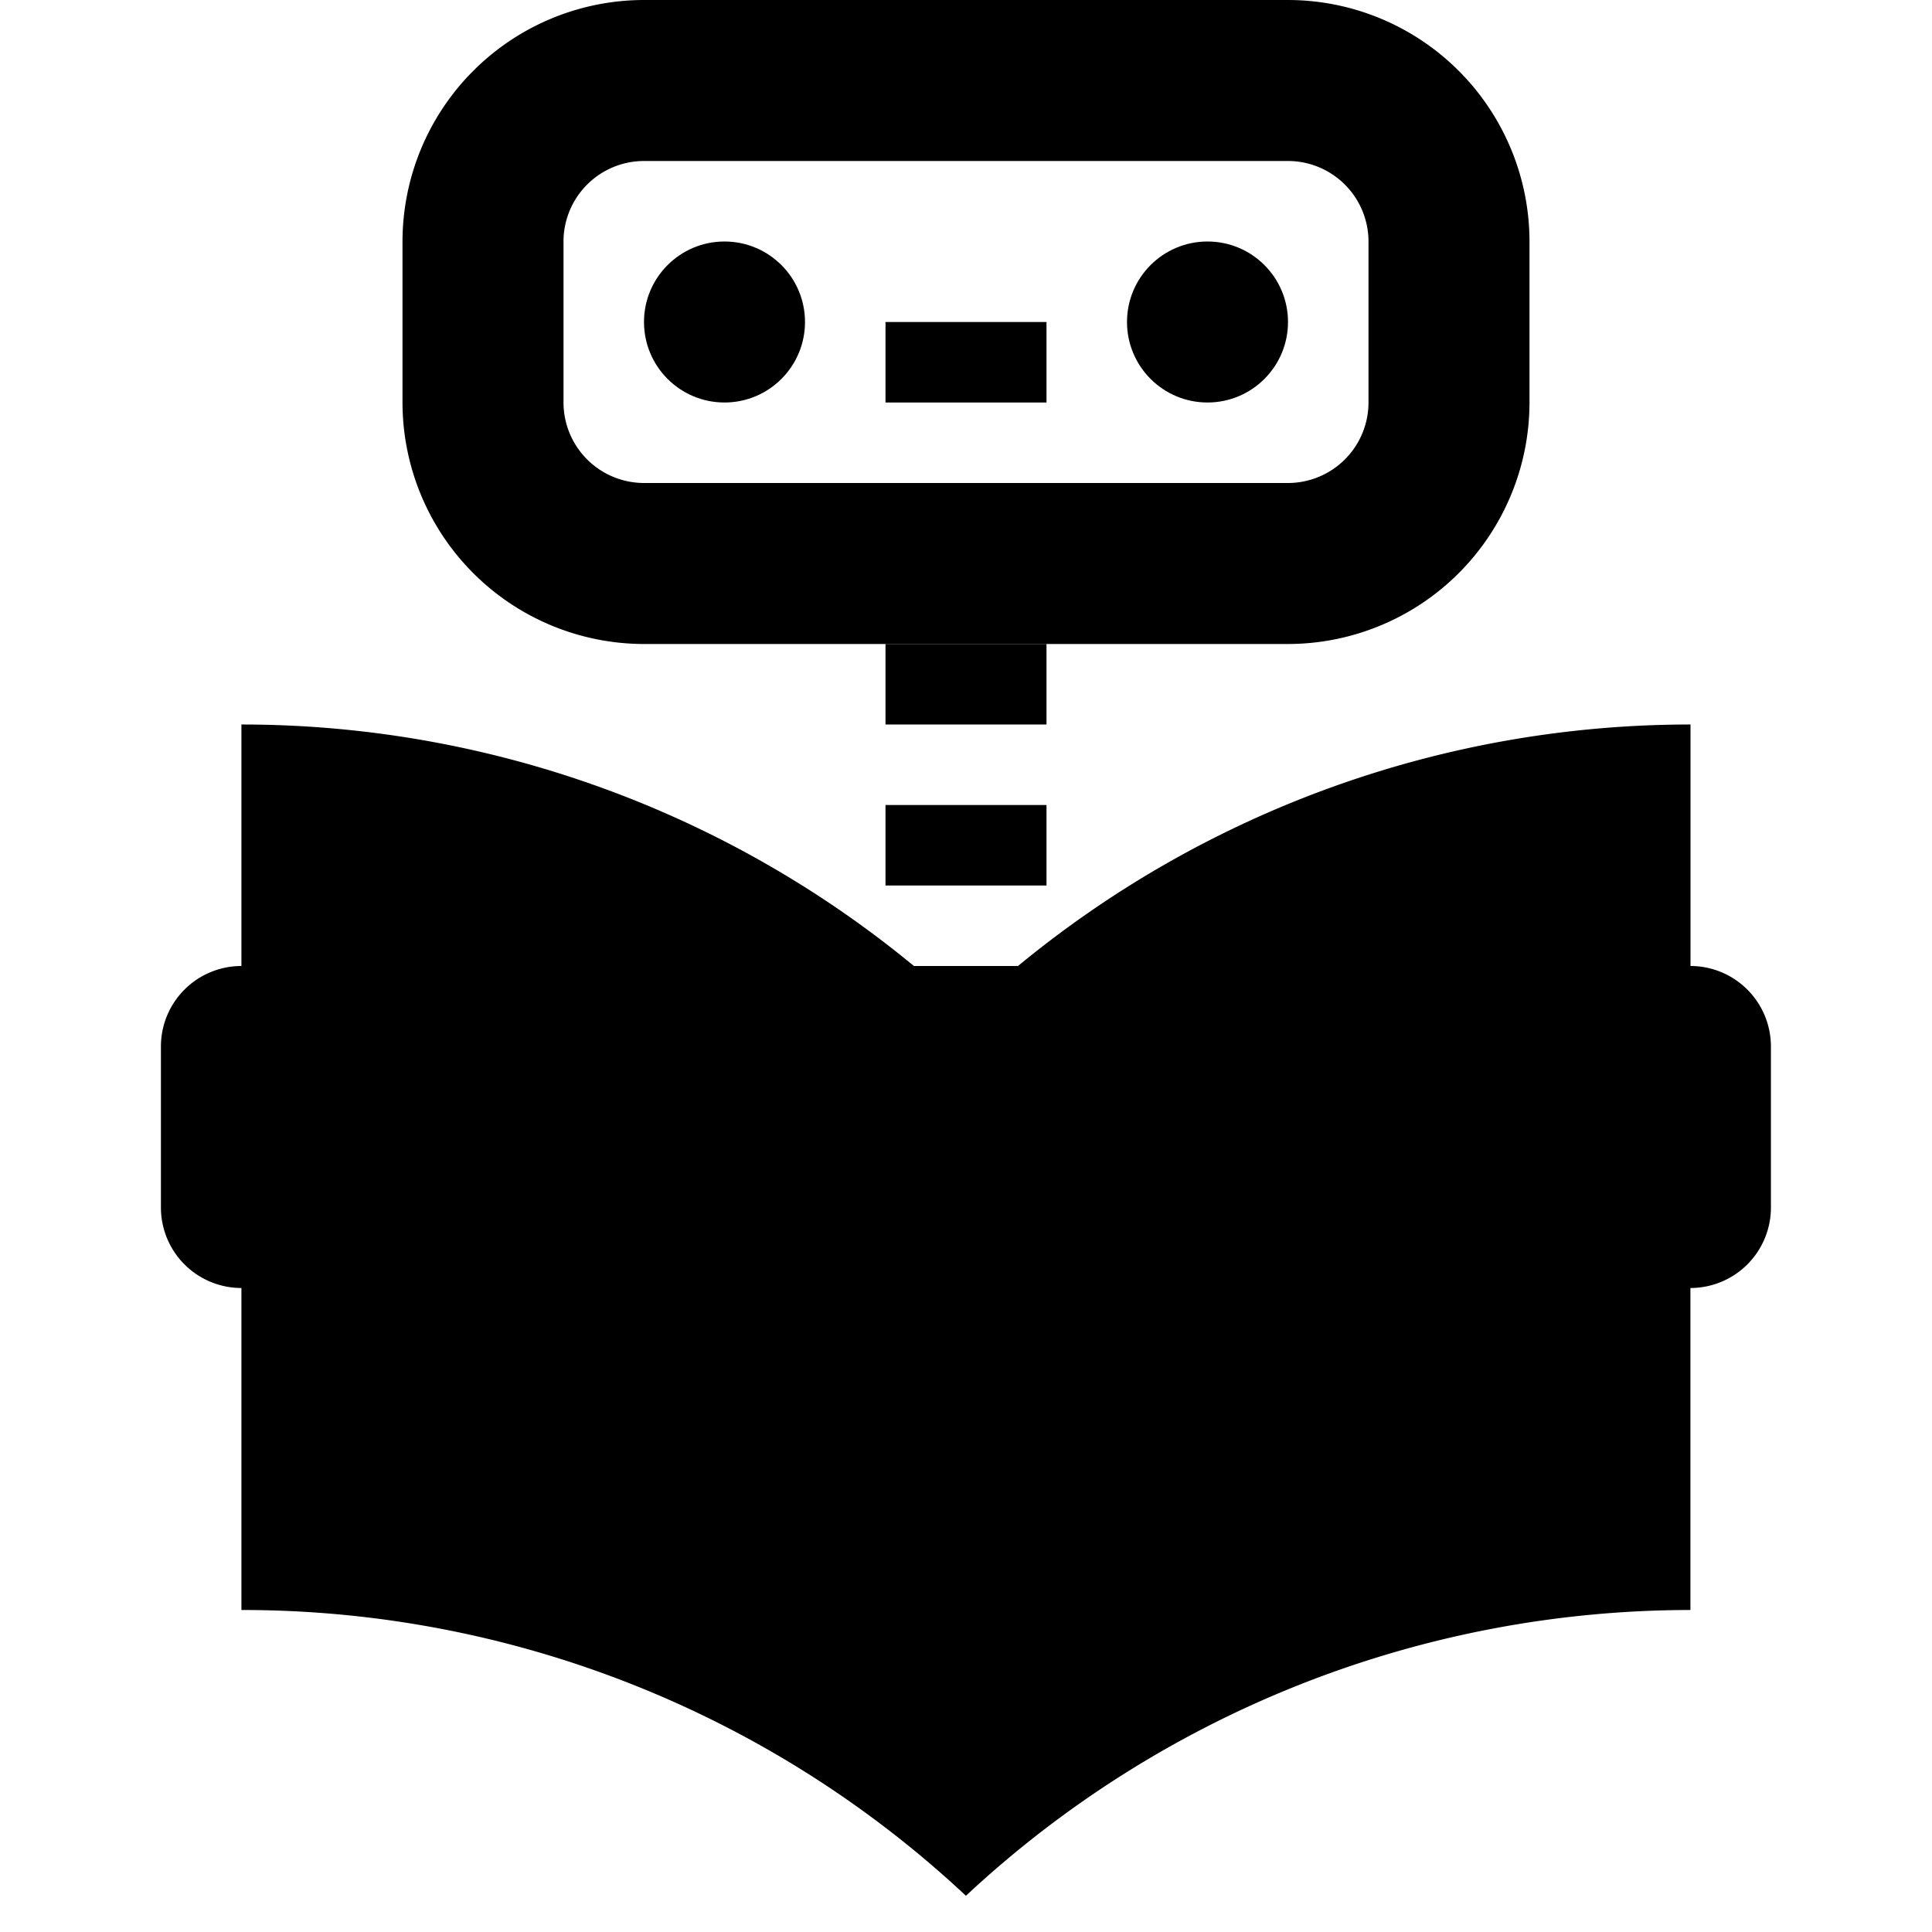 <svg viewBox="0 0 24 24" xmlns="http://www.w3.org/2000/svg"><path d="m11 8h2v1h-2z"/><path d="m11 4h2v1h-2z"/><path d="m11 10h2v1h-2z"/><path d="m21 12v-3a13.124 13.124 0 0 0 -8.354 3h-1.293a13.124 13.124 0 0 0 -8.354-3v3a1 1 0 0 0 -1 1v2a1 1 0 0 0 1 1v4a13.153 13.153 0 0 1 9 3.55 13.199 13.199 0 0 1 9-3.55v-4a1 1 0 0 0 1-1v-2a1 1 0 0 0 -1-1z"/><circle cx="9" cy="4" r="1"/><circle cx="15" cy="4" r="1"/><path d="m16 8h-8a3.003 3.003 0 0 1 -3-3v-2a3.003 3.003 0 0 1 3-3h8a3.003 3.003 0 0 1 3 3v2a3.003 3.003 0 0 1 -3 3zm-8-6a1.001 1.001 0 0 0 -1 1v2a1.001 1.001 0 0 0 1 1h8a1.001 1.001 0 0 0 1-1v-2a1.001 1.001 0 0 0 -1-1z"/></svg>